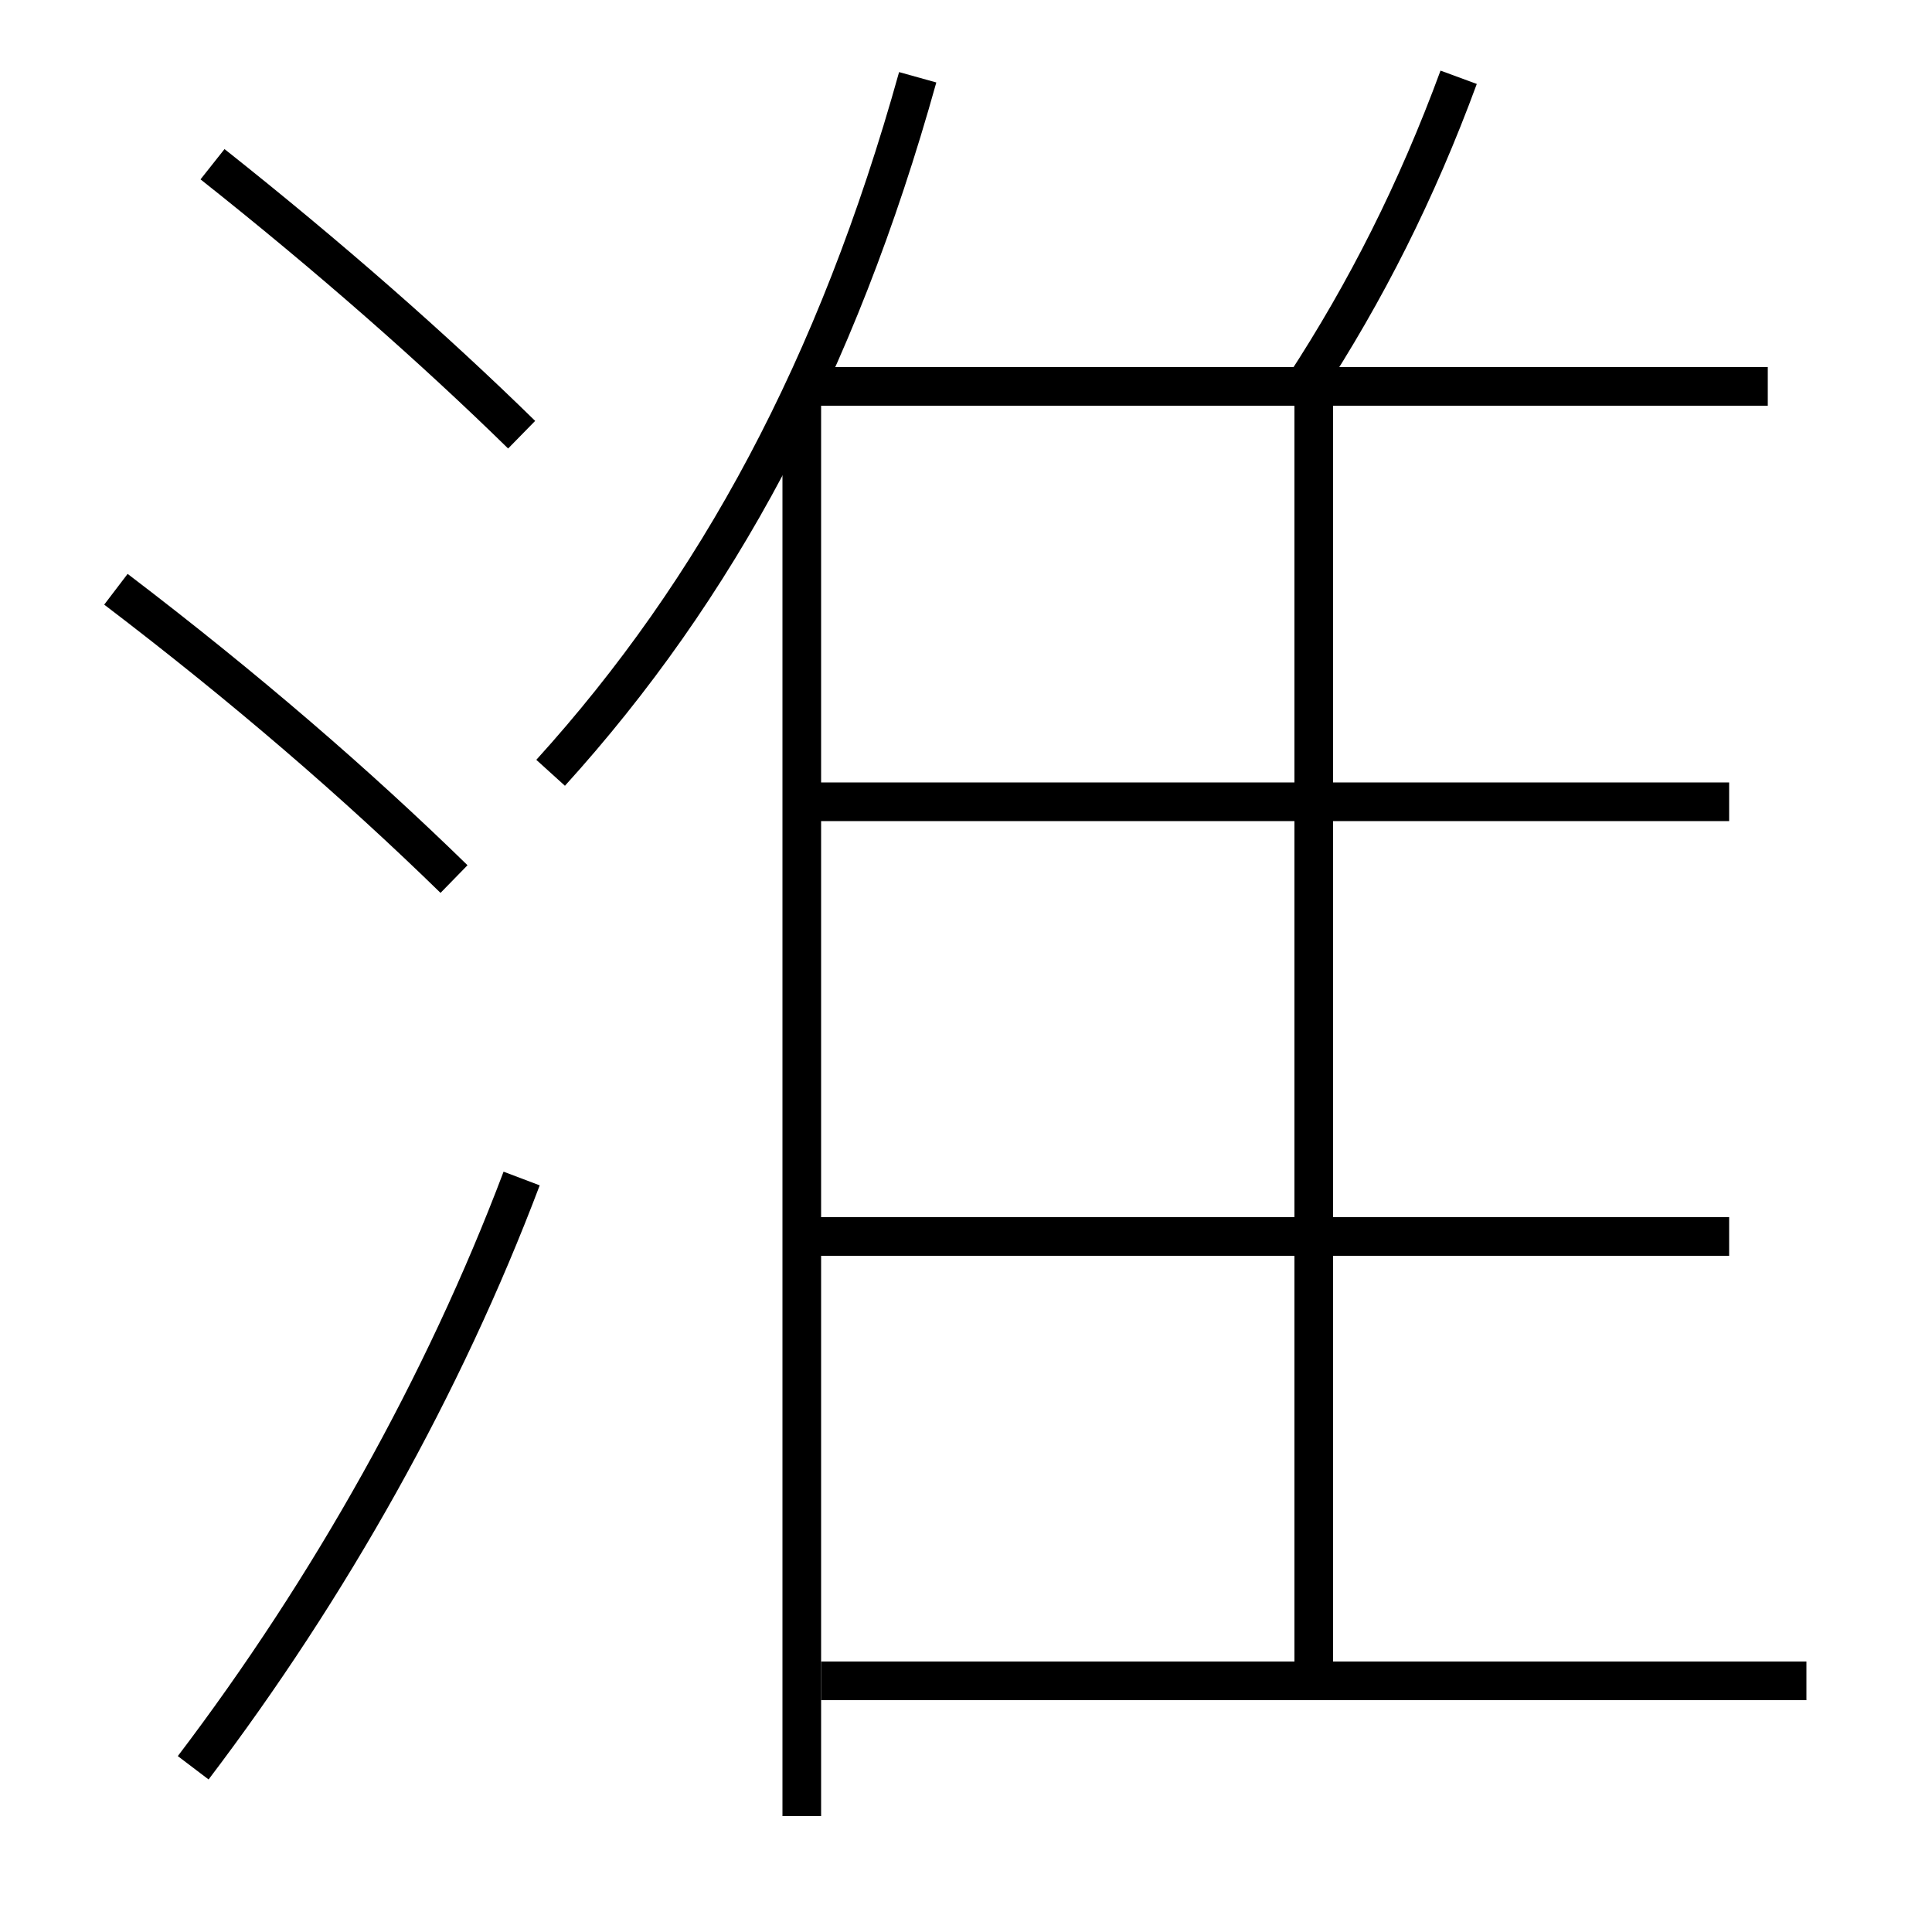 <?xml version='1.0' encoding='utf-8'?>
<svg xmlns="http://www.w3.org/2000/svg" height="100px" version="1.0" viewBox="0 0 100 100" width="100px" x="0px" y="0px">
<line fill="none" stroke="#000000" stroke-width="2" x1="41.5" x2="41.5" y1="20.5" y2="94" /><line fill="none" stroke="#000000" stroke-width="2" x1="91.5" x2="42" y1="20" y2="20" /><line fill="none" stroke="#000000" stroke-width="2" x1="68" x2="68" y1="87" y2="20" /><line fill="none" stroke="#000000" stroke-width="2" x1="42.5" x2="93.5" y1="87" y2="87" /><line fill="none" stroke="#000000" stroke-width="2" x1="41.5" x2="89.5" y1="64" y2="64" /><line fill="none" stroke="#000000" stroke-width="2" x1="41.5" x2="89.5" y1="41.5" y2="41.5" /><path d="M75.5,4 c-2.172,5.901 -4.801,11.103 -8,16" fill="none" stroke="#000000" stroke-width="2" /><path d="M28.5,40 c8.602,-9.49 14.809,-20.97 19,-36" fill="none" stroke="#000000" stroke-width="2" /><path d="M10,91.5 c7.072,-9.315 12.963,-19.819 17,-30.5" fill="none" stroke="#000000" stroke-width="2" /><path d="M27,22.5 c-4.551,-4.456 -9.955,-9.209 -16,-14" fill="none" stroke="#000000" stroke-width="2" /><path d="M23.5,45.5 c-5.014,-4.892 -10.751,-9.858 -17.5,-15" fill="none" stroke="#000000" stroke-width="2" /></svg>